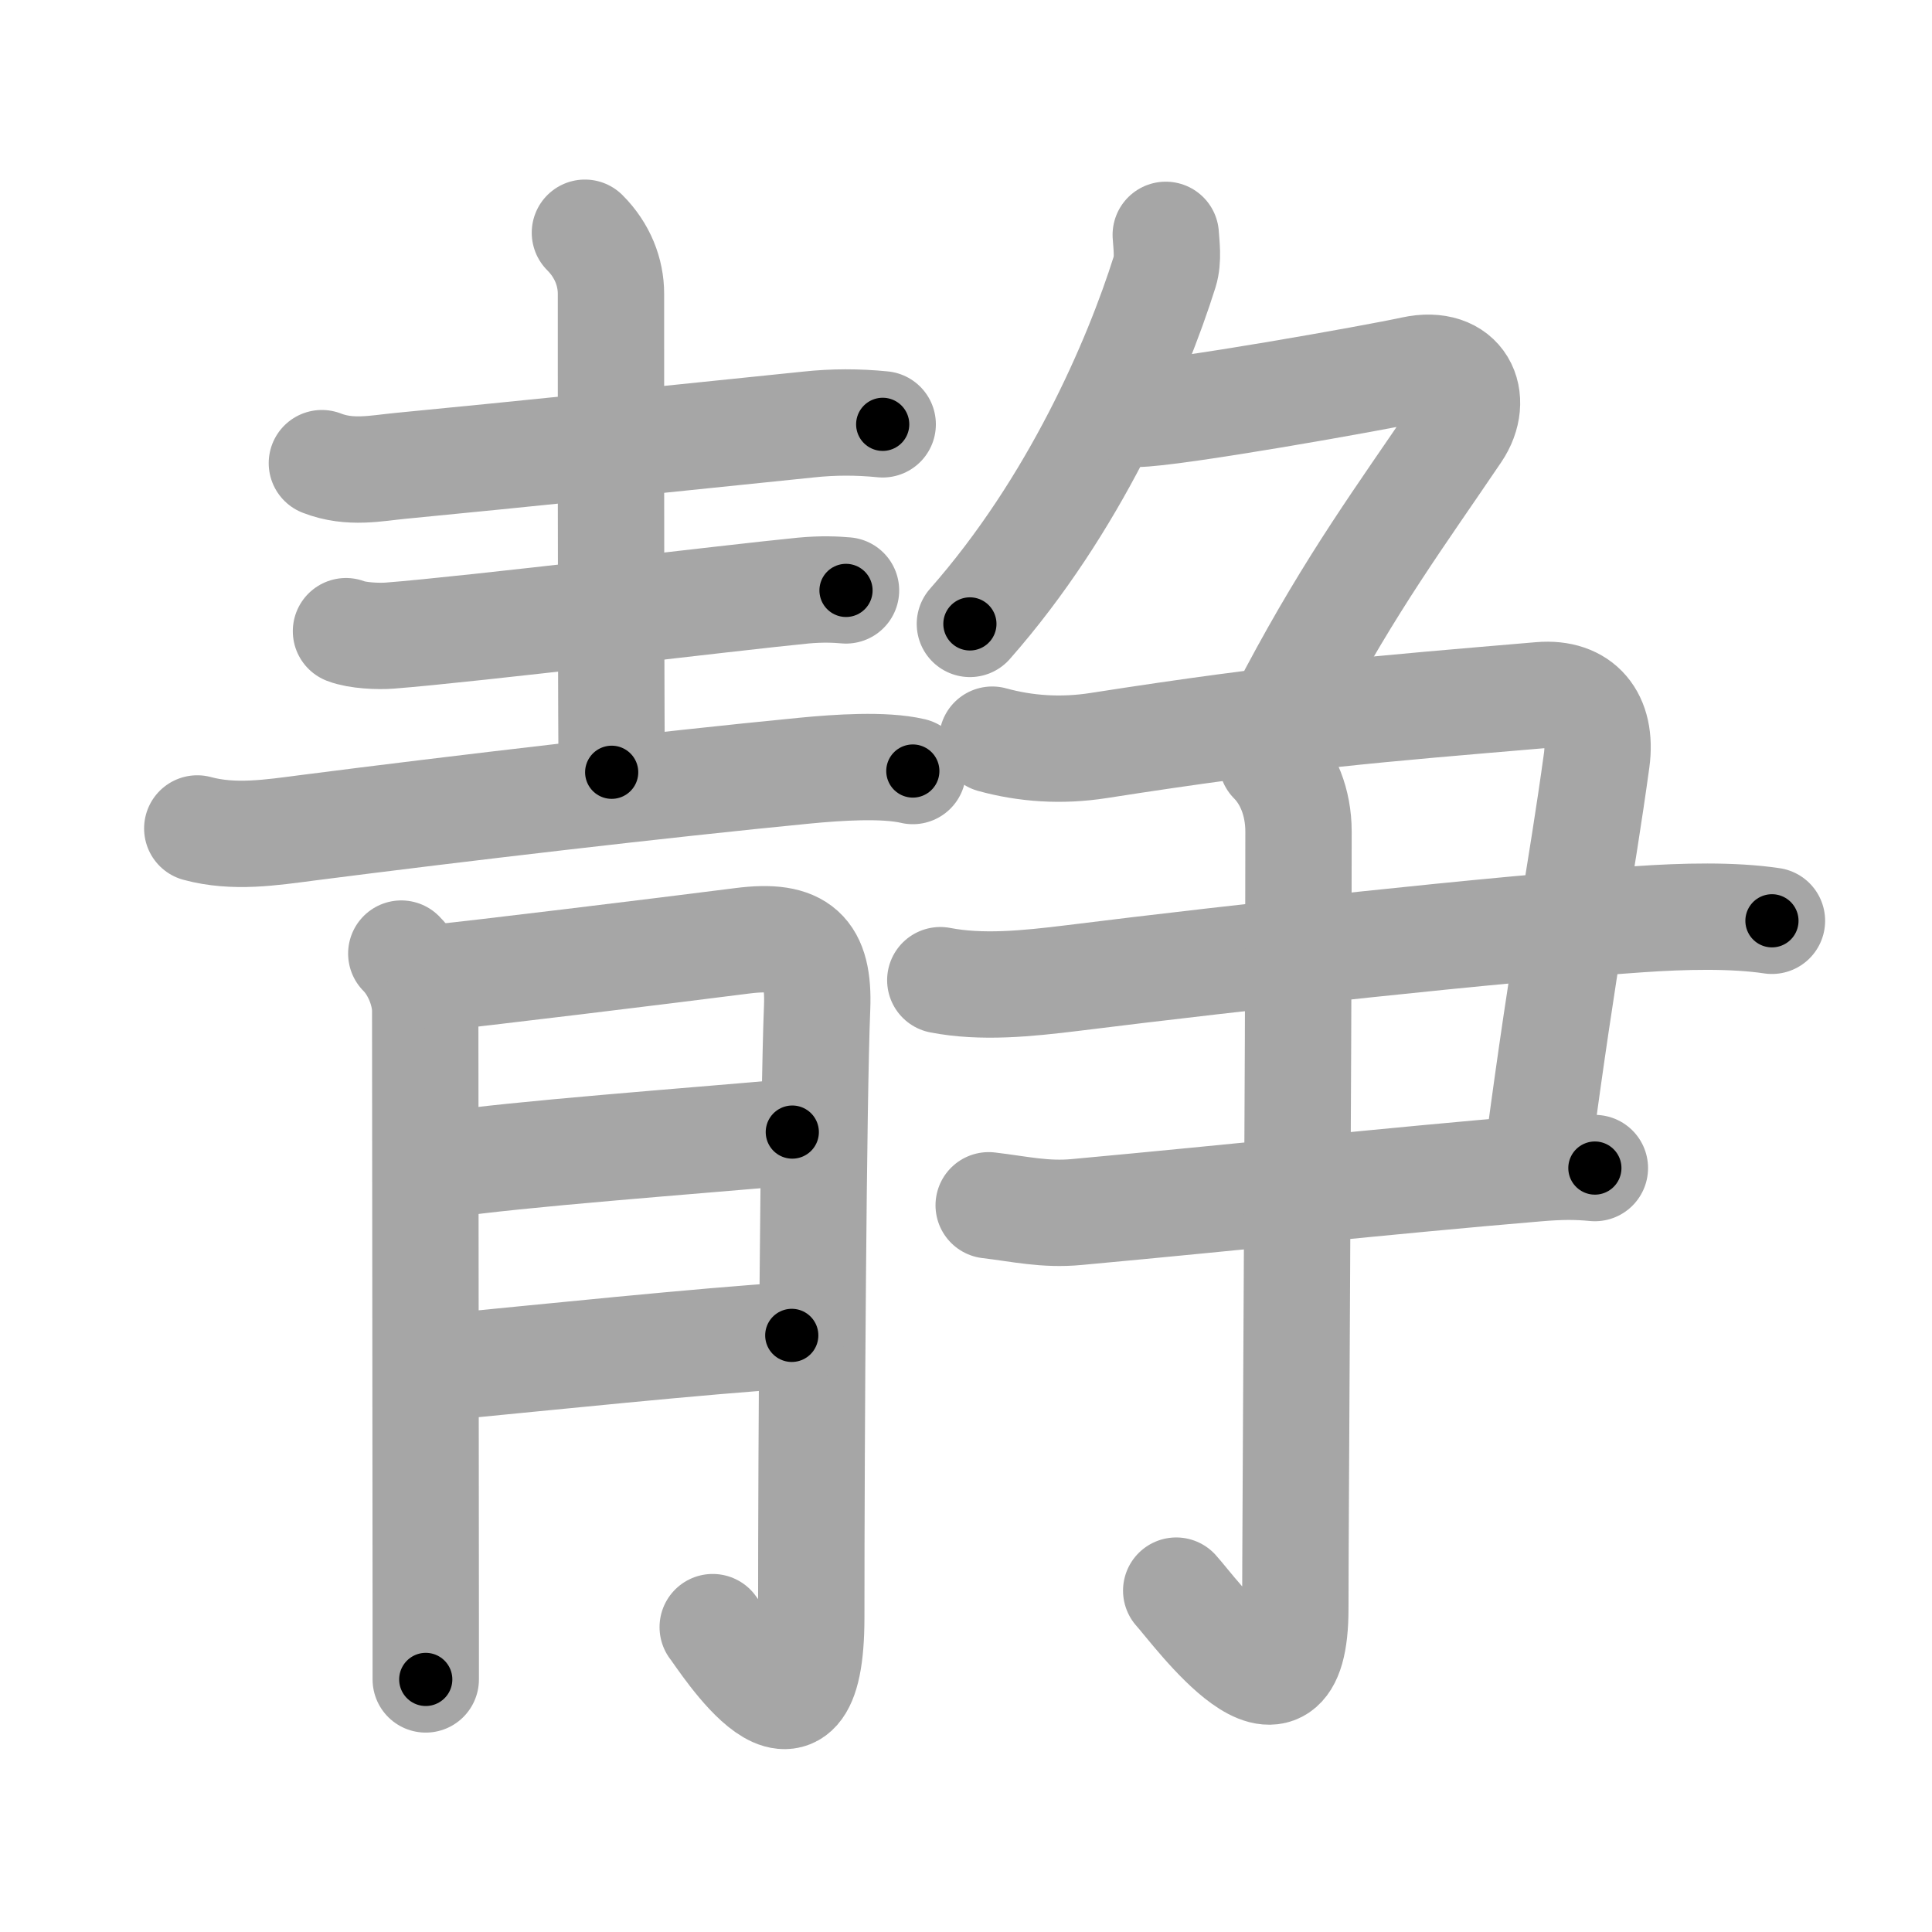 <svg xmlns="http://www.w3.org/2000/svg" viewBox="0 0 109 109" id="9759"><g fill="none" stroke="#a6a6a6" stroke-width="6" stroke-linecap="round" stroke-linejoin="round"><g><g p4:phon="青" xmlns:p4="http://kanjivg.tagaini.net"><g><path d="M18.16,26.13c1.59,0.62,3.08,0.28,4.46,0.15c5.55-0.53,17.61-1.77,23-2.33c1.39-0.15,2.78-0.15,4.18-0.01" /><path d="M33,13.13c1,1,1.47,2.24,1.47,3.44c0,0.47-0.01,19.66,0.04,27" /><path d="M19.52,35.61c0.64,0.25,1.82,0.3,2.47,0.25c4.64-0.36,19.32-2.15,23.32-2.54c1.07-0.1,1.86-0.06,2.42-0.01" /><path d="M11.13,46.74c2.07,0.56,4.16,0.23,6.24-0.04c8.57-1.1,20-2.44,28.02-3.22c1.86-0.18,4.49-0.36,6.11,0.02" /></g><g><path d="M22.64,53.8c0.84,0.84,1.35,2.2,1.35,3.23c0,0.53,0.02,22.39,0.03,33.97c0,1.43,0,2.7,0,3.75" /><path d="M24.84,55.13c1.43-0.12,12.89-1.52,17.03-2.05c3.26-0.42,4.36,0.6,4.23,3.79c-0.21,5.07-0.33,24.14-0.33,34.38c0,9.25-4.99,1.27-5.56,0.55" /><path d="M25.09,65.72C29,65.12,39,64.38,44.7,63.87" /><path d="M25.27,77.11c4.98-0.48,14.61-1.48,19.4-1.77" /></g></g><g><g><path d="M65.77,13.25c0.03,0.52,0.16,1.38-0.06,2.08c-1.59,5.05-5.09,13.17-10.99,19.87" /><path d="M64.11,23.35c2.03,0,13.5-2.04,15.59-2.5c2.8-0.61,3.8,1.64,2.51,3.55c-3.2,4.73-5.93,8.4-9.32,14.77" /></g><g><g><path d="M55.98,41.73c1.89,0.52,3.91,0.66,6.01,0.33c10.76-1.68,15.76-2.06,24.92-2.84c2.28-0.19,3.5,1.26,3.17,3.68c-0.87,6.33-1.84,11.08-3.3,22.07" /><path d="M53.05,55.3c2.33,0.45,4.86,0.2,7.46-0.12c9.3-1.16,23.95-2.77,32-3.32c2.46-0.17,5.25-0.24,7.46,0.09" /><path d="M55.78,68c1.77,0.21,3.17,0.55,4.97,0.38c9.25-0.85,17.58-1.76,25.9-2.46c1.4-0.12,2.28-0.12,3.33-0.02" /></g><g><path d="M71.76,42.94c0.9,0.9,1.5,2.31,1.5,3.98c0,13.73-0.18,39.15-0.18,43.83c0,8-5.65,0.17-6.72-1.01" /></g></g></g></g></g><g fill="none" stroke="#000" stroke-width="3" stroke-linecap="round" stroke-linejoin="round"><path d="M18.16,26.13c1.59,0.62,3.08,0.28,4.46,0.15c5.55-0.53,17.61-1.77,23-2.33c1.39-0.15,2.78-0.15,4.18-0.01" stroke-dasharray="31.821" stroke-dashoffset="31.821"><animate attributeName="stroke-dashoffset" values="31.821;31.821;0" dur="0.318s" fill="freeze" begin="0s;9759.click" /></path><path d="M33,13.13c1,1,1.47,2.24,1.47,3.44c0,0.47-0.01,19.66,0.04,27" stroke-dasharray="30.841" stroke-dashoffset="30.841"><animate attributeName="stroke-dashoffset" values="30.841" fill="freeze" begin="9759.click" /><animate attributeName="stroke-dashoffset" values="30.841;30.841;0" keyTimes="0;0.508;1" dur="0.626s" fill="freeze" begin="0s;9759.click" /></path><path d="M19.52,35.61c0.64,0.25,1.82,0.3,2.47,0.25c4.64-0.36,19.32-2.15,23.32-2.54c1.07-0.1,1.86-0.06,2.42-0.01" stroke-dasharray="28.381" stroke-dashoffset="28.381"><animate attributeName="stroke-dashoffset" values="28.381" fill="freeze" begin="9759.click" /><animate attributeName="stroke-dashoffset" values="28.381;28.381;0" keyTimes="0;0.688;1" dur="0.91s" fill="freeze" begin="0s;9759.click" /></path><path d="M11.13,46.74c2.07,0.56,4.16,0.23,6.24-0.04c8.57-1.1,20-2.44,28.02-3.22c1.86-0.18,4.49-0.36,6.11,0.02" stroke-dasharray="40.624" stroke-dashoffset="40.624"><animate attributeName="stroke-dashoffset" values="40.624" fill="freeze" begin="9759.click" /><animate attributeName="stroke-dashoffset" values="40.624;40.624;0" keyTimes="0;0.691;1" dur="1.316s" fill="freeze" begin="0s;9759.click" /></path><path d="M22.64,53.8c0.84,0.84,1.35,2.2,1.35,3.23c0,0.53,0.02,22.39,0.03,33.97c0,1.43,0,2.7,0,3.75" stroke-dasharray="41.301" stroke-dashoffset="41.301"><animate attributeName="stroke-dashoffset" values="41.301" fill="freeze" begin="9759.click" /><animate attributeName="stroke-dashoffset" values="41.301;41.301;0" keyTimes="0;0.761;1" dur="1.729s" fill="freeze" begin="0s;9759.click" /></path><path d="M24.84,55.13c1.43-0.12,12.89-1.52,17.03-2.05c3.26-0.42,4.36,0.6,4.23,3.79c-0.21,5.07-0.33,24.14-0.33,34.38c0,9.25-4.99,1.27-5.56,0.55" stroke-dasharray="69.343" stroke-dashoffset="69.343"><animate attributeName="stroke-dashoffset" values="69.343" fill="freeze" begin="9759.click" /><animate attributeName="stroke-dashoffset" values="69.343;69.343;0" keyTimes="0;0.768;1" dur="2.25s" fill="freeze" begin="0s;9759.click" /></path><path d="M25.09,65.72C29,65.12,39,64.38,44.7,63.87" stroke-dasharray="19.7" stroke-dashoffset="19.7"><animate attributeName="stroke-dashoffset" values="19.7" fill="freeze" begin="9759.click" /><animate attributeName="stroke-dashoffset" values="19.7;19.7;0" keyTimes="0;0.919;1" dur="2.447s" fill="freeze" begin="0s;9759.click" /></path><path d="M25.27,77.11c4.98-0.48,14.61-1.48,19.4-1.77" stroke-dasharray="19.482" stroke-dashoffset="19.482"><animate attributeName="stroke-dashoffset" values="19.482" fill="freeze" begin="9759.click" /><animate attributeName="stroke-dashoffset" values="19.482;19.482;0" keyTimes="0;0.926;1" dur="2.642s" fill="freeze" begin="0s;9759.click" /></path><path d="M65.77,13.25c0.03,0.52,0.16,1.38-0.06,2.08c-1.59,5.05-5.09,13.17-10.99,19.87" stroke-dasharray="24.956" stroke-dashoffset="24.956"><animate attributeName="stroke-dashoffset" values="24.956" fill="freeze" begin="9759.click" /><animate attributeName="stroke-dashoffset" values="24.956;24.956;0" keyTimes="0;0.914;1" dur="2.892s" fill="freeze" begin="0s;9759.click" /></path><path d="M64.11,23.35c2.03,0,13.5-2.04,15.59-2.5c2.8-0.61,3.8,1.64,2.51,3.55c-3.2,4.73-5.93,8.4-9.32,14.77" stroke-dasharray="39.272" stroke-dashoffset="39.272"><animate attributeName="stroke-dashoffset" values="39.272" fill="freeze" begin="9759.click" /><animate attributeName="stroke-dashoffset" values="39.272;39.272;0" keyTimes="0;0.88;1" dur="3.285s" fill="freeze" begin="0s;9759.click" /></path><path d="M55.98,41.73c1.89,0.52,3.91,0.66,6.01,0.33c10.76-1.68,15.76-2.06,24.92-2.84c2.28-0.19,3.5,1.26,3.17,3.68c-0.87,6.33-1.84,11.08-3.3,22.07" stroke-dasharray="59.253" stroke-dashoffset="59.253"><animate attributeName="stroke-dashoffset" values="59.253" fill="freeze" begin="9759.click" /><animate attributeName="stroke-dashoffset" values="59.253;59.253;0" keyTimes="0;0.847;1" dur="3.878s" fill="freeze" begin="0s;9759.click" /></path><path d="M53.05,55.3c2.33,0.45,4.86,0.2,7.46-0.12c9.3-1.16,23.95-2.77,32-3.32c2.46-0.17,5.25-0.24,7.46,0.09" stroke-dasharray="47.142" stroke-dashoffset="47.142"><animate attributeName="stroke-dashoffset" values="47.142" fill="freeze" begin="9759.click" /><animate attributeName="stroke-dashoffset" values="47.142;47.142;0" keyTimes="0;0.892;1" dur="4.349s" fill="freeze" begin="0s;9759.click" /></path><path d="M55.78,68c1.77,0.21,3.17,0.55,4.97,0.38c9.25-0.85,17.58-1.76,25.9-2.46c1.4-0.12,2.28-0.12,3.33-0.02" stroke-dasharray="34.35" stroke-dashoffset="34.35"><animate attributeName="stroke-dashoffset" values="34.35" fill="freeze" begin="9759.click" /><animate attributeName="stroke-dashoffset" values="34.35;34.35;0" keyTimes="0;0.927;1" dur="4.692s" fill="freeze" begin="0s;9759.click" /></path><path d="M71.76,42.94c0.9,0.9,1.5,2.31,1.5,3.98c0,13.73-0.18,39.15-0.18,43.83c0,8-5.65,0.17-6.72-1.01" stroke-dasharray="59.514" stroke-dashoffset="59.514"><animate attributeName="stroke-dashoffset" values="59.514" fill="freeze" begin="9759.click" /><animate attributeName="stroke-dashoffset" values="59.514;59.514;0" keyTimes="0;0.887;1" dur="5.287s" fill="freeze" begin="0s;9759.click" /></path></g></svg>